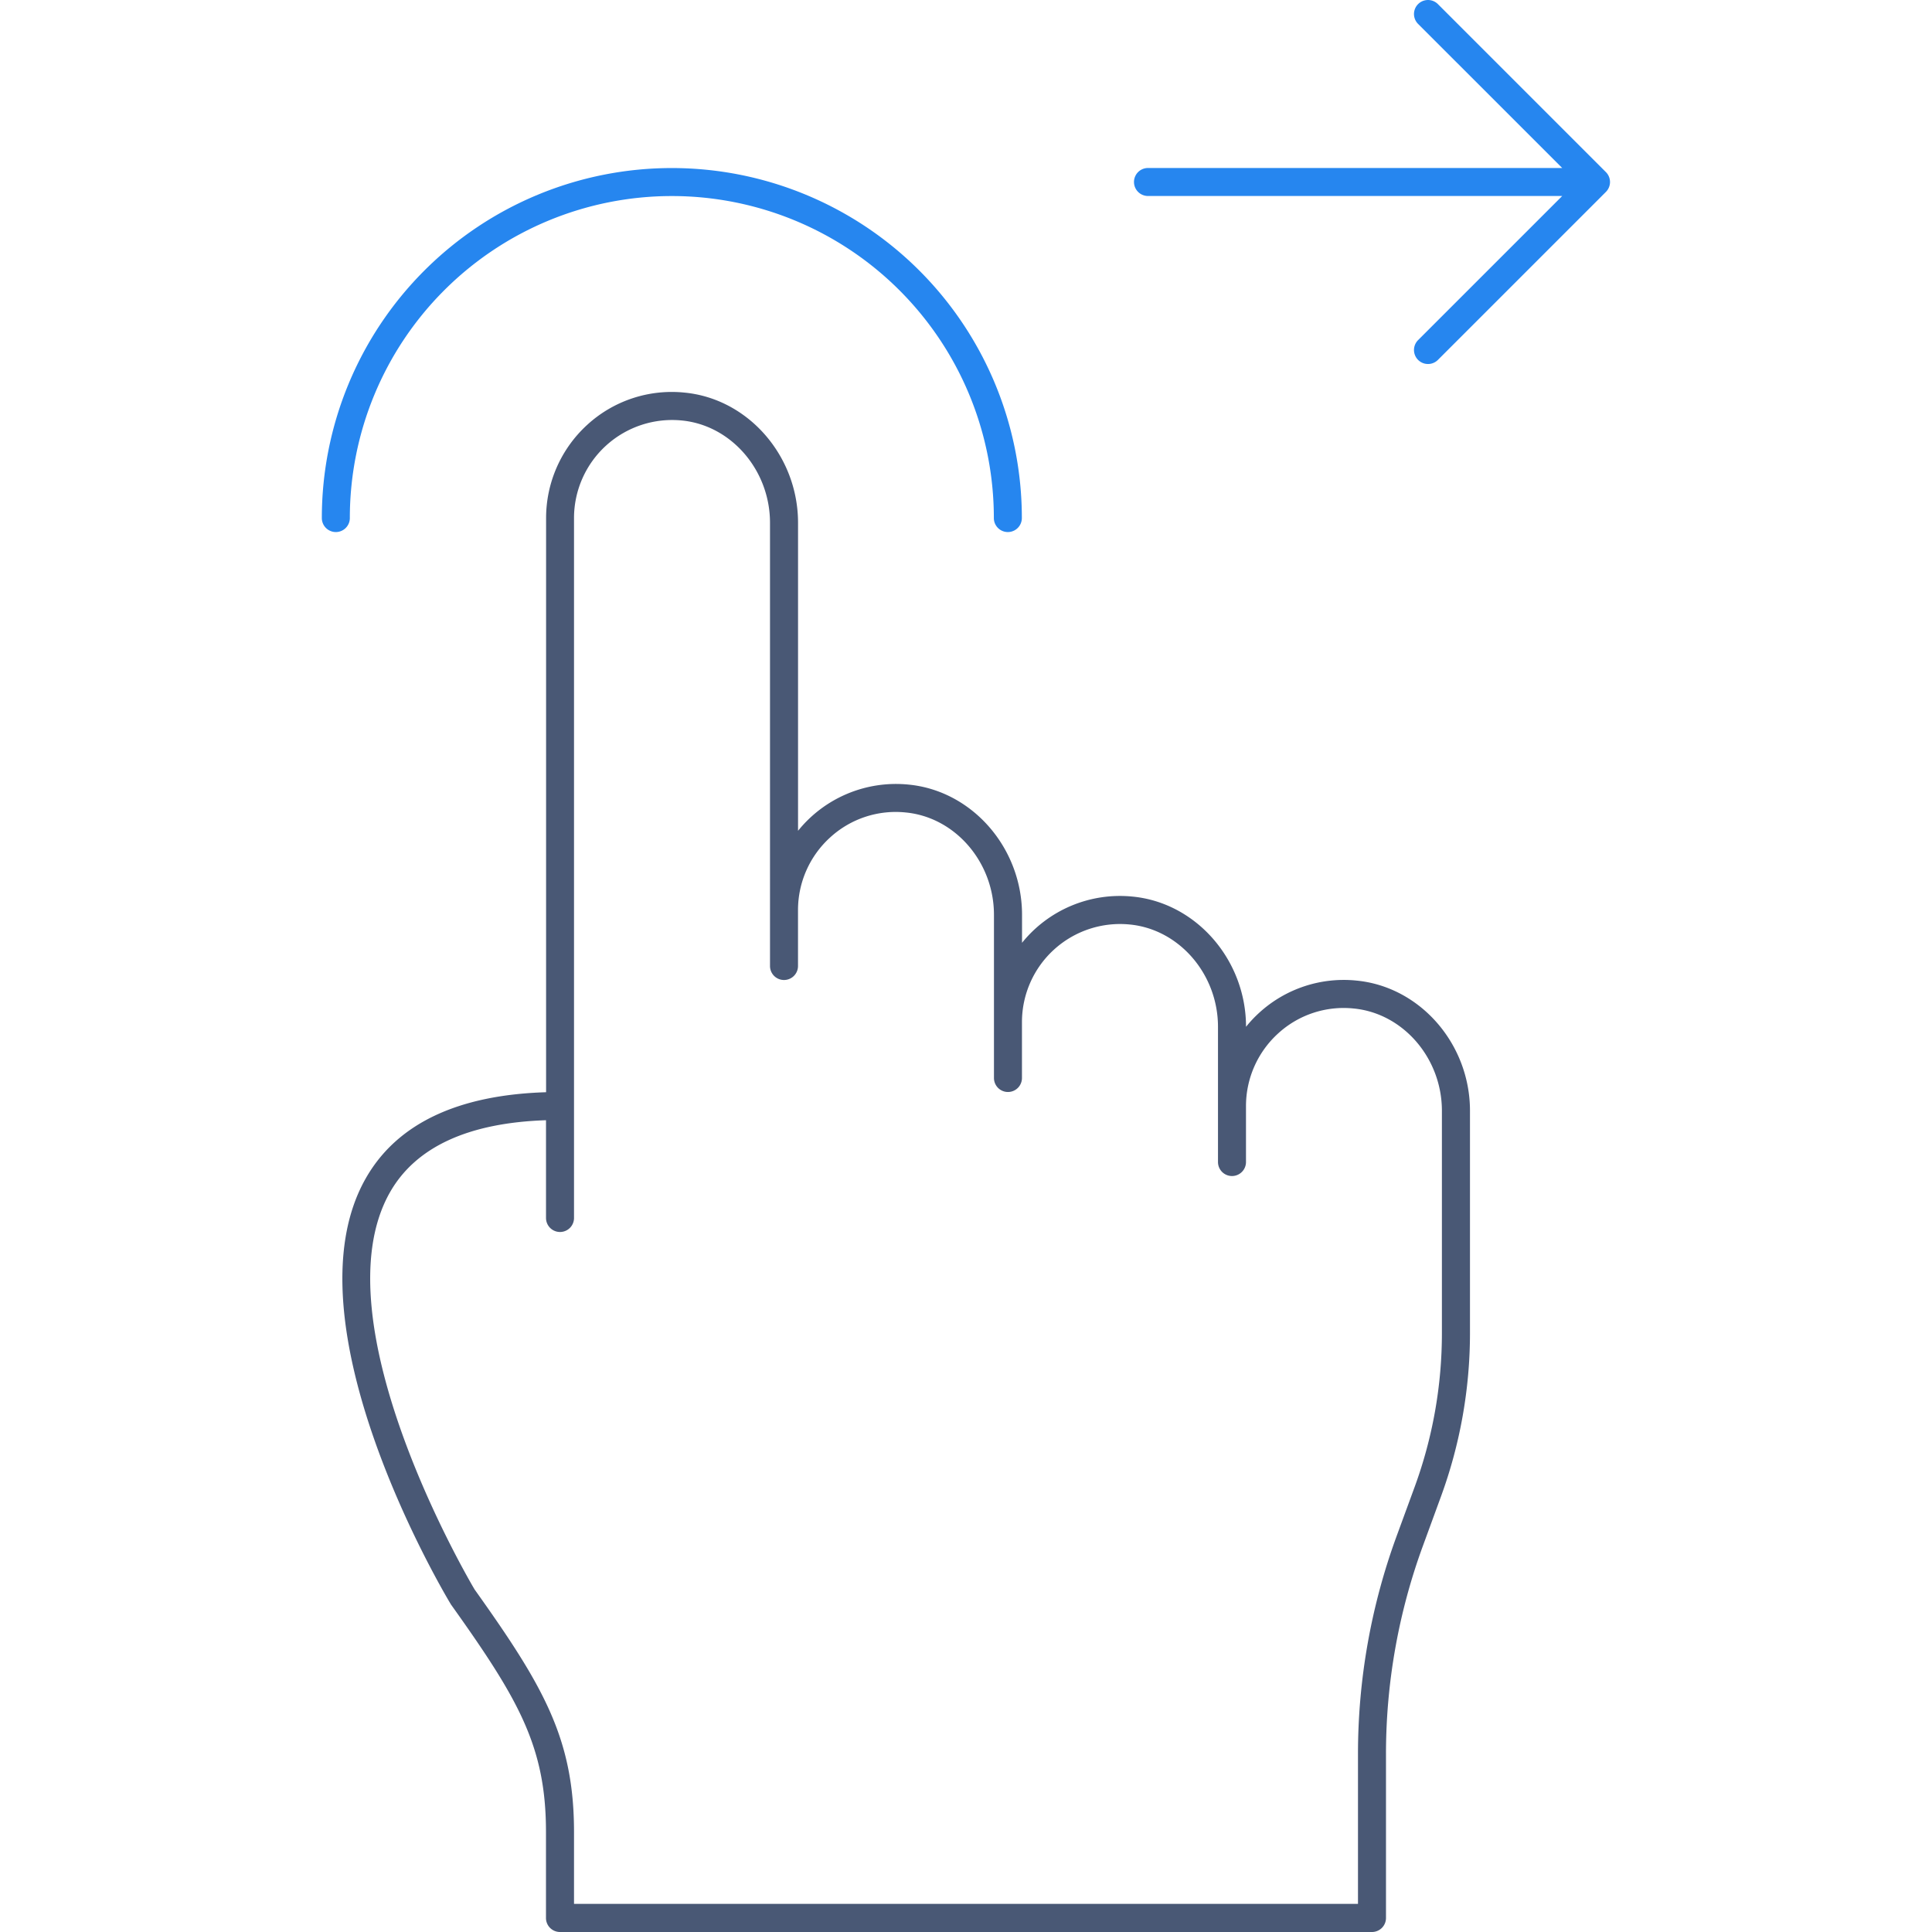 <svg id="Layer_1" data-name="Layer 1" xmlns="http://www.w3.org/2000/svg" viewBox="0 0 512 512"><defs><style>.cls-1{fill:#495875;}.cls-2{fill:#2686ef;}</style></defs><title>gesture-27-filled</title><path class="cls-1" d="M148.41,512H363.59a3.71,3.71,0,0,0,3.71-3.71V464.91a160.3,160.3,0,0,1,9.82-55.33l4.72-12.9a126,126,0,0,0,7.72-43.51v-58.8c0-17.74-13.23-32.91-30.12-34.51a33.18,33.18,0,0,0-25.72,8.52,32.82,32.82,0,0,0-3.51,3.73c0-17.74-13.23-32.91-30.12-34.51a33.34,33.34,0,0,0-29.24,12.25v-7.42c0-17.74-13.23-32.91-30.12-34.51a33.34,33.34,0,0,0-29.24,12.25V138.55c0-17.74-13.23-32.91-30.12-34.51a33.14,33.14,0,0,0-25.72,8.52,33.47,33.47,0,0,0-10.93,24.72V289.45c-23.55.72-39.63,8.41-47.83,22.9C75.22,350.59,117.55,422,119.52,425.22c17.89,25.09,25.17,37.57,25.17,60.28v22.79A3.71,3.71,0,0,0,148.41,512Zm-22.68-90.85c-.42-.7-41.94-70.63-22.4-105.15,6.81-12,20.71-18.45,41.37-19.13v25.91a3.71,3.71,0,0,0,7.42,0V137.28a26,26,0,0,1,28.53-25.85c13.13,1.25,23.41,13.17,23.41,27.12V256a3.71,3.71,0,1,0,7.42,0V241.16A26,26,0,0,1,220,221.93a25.71,25.71,0,0,1,20-6.62c13.13,1.25,23.41,13.17,23.41,27.12v43.25a3.71,3.71,0,1,0,7.42,0V270.84A26,26,0,0,1,299.37,245c13.13,1.25,23.41,13.17,23.41,27.12v35.83a3.71,3.71,0,1,0,7.42,0V293.1a26,26,0,0,1,8.51-19.22,25.71,25.71,0,0,1,20-6.62c13.13,1.25,23.41,13.17,23.41,27.12v58.8a118.59,118.59,0,0,1-7.27,41L370.15,407a167.74,167.74,0,0,0-10.27,57.88v39.67H152.12V485.5C152.12,460.73,144,446.8,125.72,421.15Z"/><path class="cls-2" d="M381.06,1.09a3.71,3.71,0,1,0-5.25,5.25L414,44.52H304.23a3.71,3.71,0,1,0,0,7.42H414L375.81,90.13a3.71,3.71,0,1,0,5.25,5.25l44.52-44.52a3.71,3.71,0,0,0,0-5.25Z"/><path class="cls-2" d="M89,141a3.71,3.71,0,0,0,3.71-3.71,85.33,85.33,0,1,1,170.67,0,3.71,3.71,0,0,0,7.42,0,92.75,92.75,0,1,0-185.51,0A3.71,3.71,0,0,0,89,141Z"/></svg>